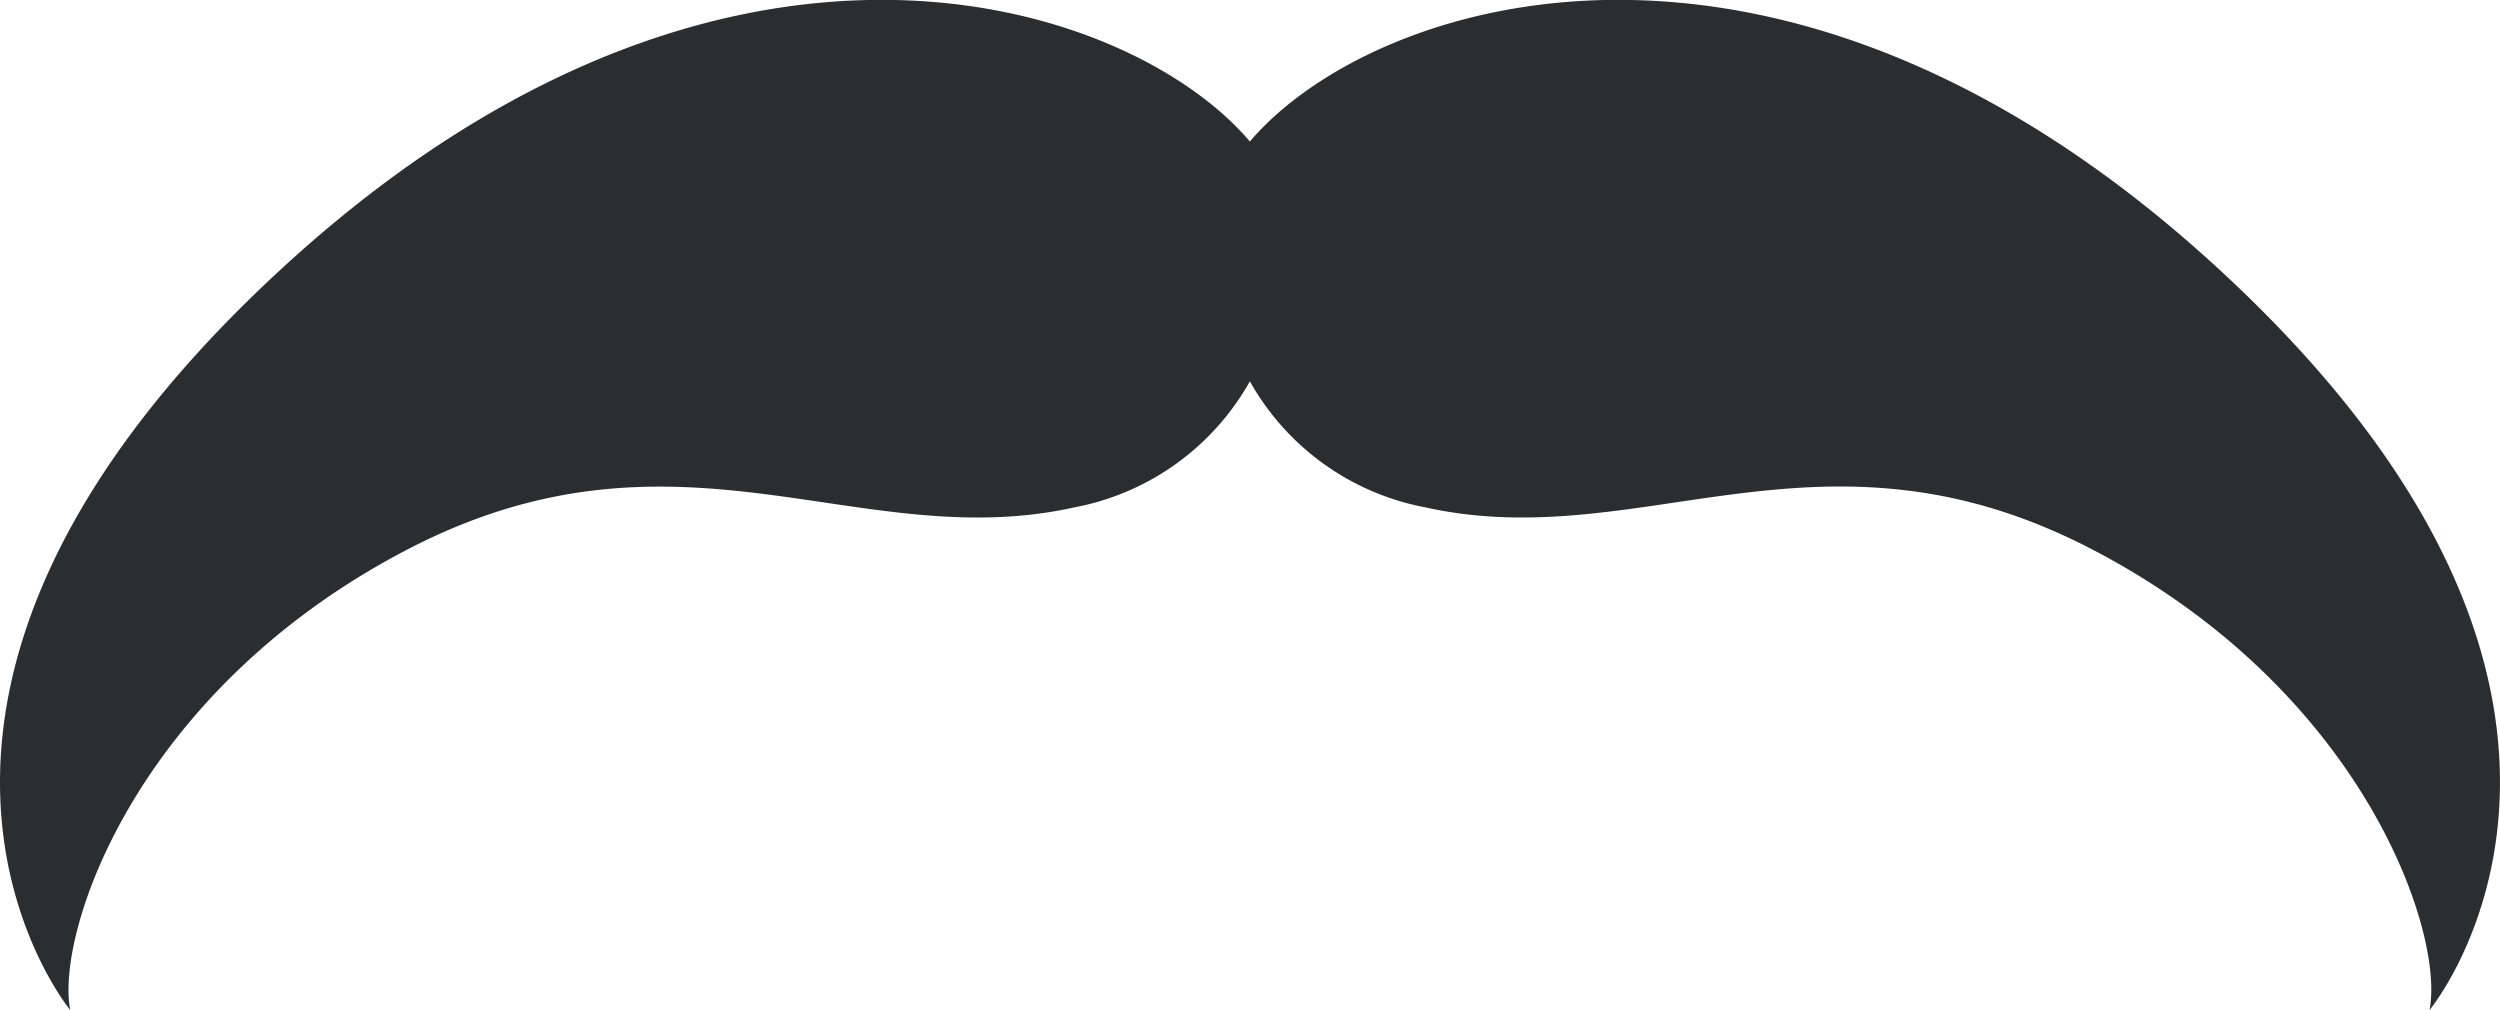<svg xmlns="http://www.w3.org/2000/svg" viewBox="0 0 95.39 38.54"><defs><style>.cls-1{fill:#2b2e31;}</style></defs><title>Element 7</title><g id="Ebene_2" data-name="Ebene 2"><g id="Layer_1" data-name="Layer 1"><path class="cls-1" d="M84.49,10.11C67.74-5.18,52.27,0,47.69,5.4,43.12,0,27.64-5.18,10.9,10.11-7.17,26.62,2.68,38.54,2.68,38.54,2.11,35.66,5.11,26.43,15.48,21s17.23.2,25.51-1.64a9.75,9.75,0,0,0,6.7-4.81,9.75,9.75,0,0,0,6.7,4.81c8.29,1.84,15.14-3.8,25.51,1.64s13.38,14.67,12.8,17.54C92.71,38.54,102.56,26.62,84.49,10.11Z"/></g></g></svg>